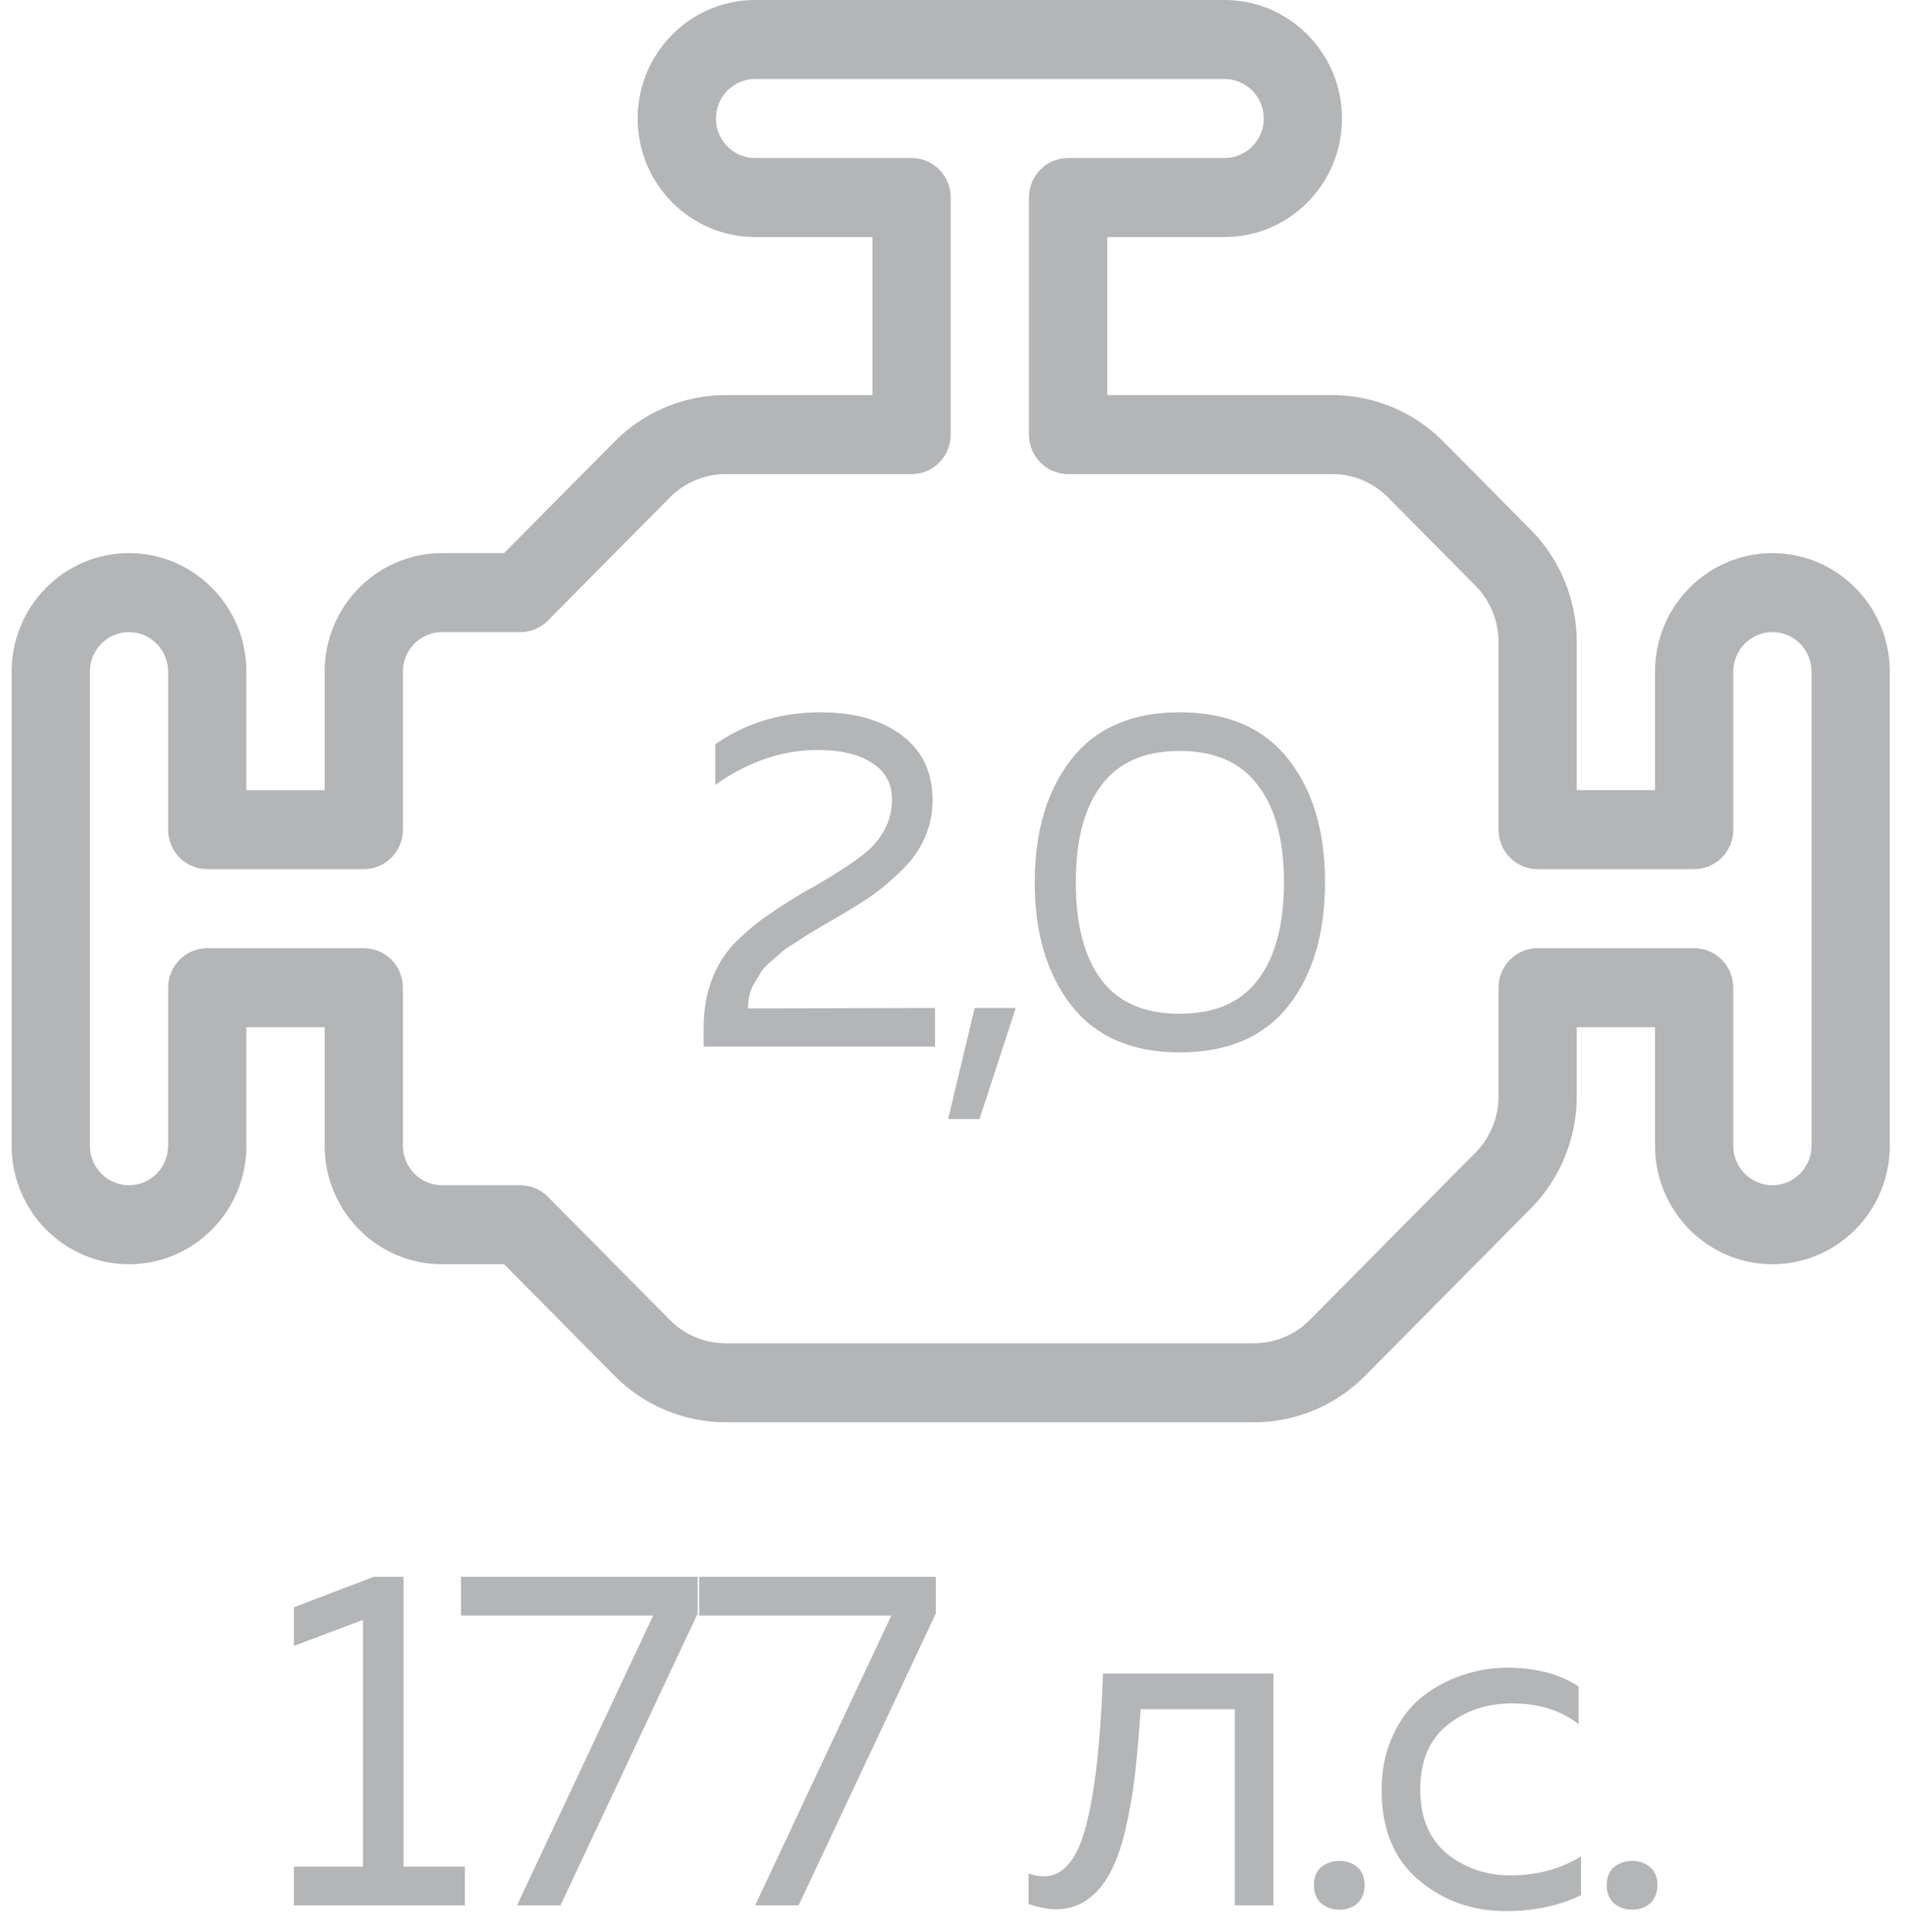 <svg width="71" height="72" viewBox="0 0 71 72" fill="none" xmlns="http://www.w3.org/2000/svg">
<path d="M66.058 20.611C63.646 20.611 61.683 22.592 61.683 25.028V29.444H58.766V23.912C58.766 22.362 58.144 20.844 57.057 19.748L53.788 16.447C52.702 15.35 51.198 14.722 49.663 14.722H41.266V8.833H45.641C48.054 8.833 50.016 6.852 50.016 4.417C50.016 1.981 48.054 0 45.641 0H28.141C25.729 0 23.766 1.981 23.766 4.417C23.766 6.852 25.729 8.833 28.141 8.833H32.516V14.722H27.036C25.501 14.722 23.997 15.351 22.912 16.448L18.787 20.611H16.475C14.062 20.611 12.1 22.592 12.1 25.028V29.445H9.183V25.028C9.183 22.592 7.221 20.611 4.808 20.611C2.396 20.611 0.433 22.592 0.433 25.028V42.694C0.433 45.13 2.396 47.111 4.808 47.111C7.221 47.111 9.183 45.13 9.183 42.694V38.278H12.1V42.694C12.1 45.13 14.062 47.111 16.475 47.111H18.788L22.912 51.275C23.997 52.372 25.501 53 27.036 53H46.746C48.282 53 49.786 52.372 50.871 51.275L57.057 45.029C58.144 43.934 58.766 42.415 58.766 40.866V38.278H61.683V42.694C61.683 45.13 63.646 47.111 66.058 47.111C68.471 47.111 70.433 45.13 70.433 42.694V25.028C70.433 22.592 68.471 20.611 66.058 20.611ZM67.517 42.694C67.516 43.507 66.863 44.166 66.058 44.166C65.254 44.166 64.6 43.507 64.6 42.694V36.805C64.6 35.992 63.947 35.333 63.141 35.333H57.308C56.502 35.333 55.85 35.992 55.85 36.805V40.865C55.85 41.64 55.538 42.4 54.995 42.947L48.809 49.193C48.266 49.741 47.514 50.055 46.746 50.055H27.036C26.268 50.055 25.517 49.741 24.974 49.193L20.422 44.598C20.149 44.322 19.779 44.166 19.391 44.166H16.475C15.67 44.166 15.016 43.507 15.016 42.694V36.805C15.016 35.992 14.364 35.333 13.558 35.333H7.725C6.919 35.333 6.266 35.992 6.266 36.805V42.694C6.266 43.507 5.613 44.166 4.808 44.166C4.004 44.166 3.35 43.507 3.35 42.694V25.028C3.35 24.215 4.003 23.555 4.808 23.555C5.613 23.555 6.266 24.215 6.266 25.028V30.917C6.266 31.73 6.919 32.389 7.725 32.389H13.558C14.364 32.389 15.017 31.73 15.017 30.917V25.028C15.017 24.215 15.67 23.555 16.475 23.555H19.391C19.779 23.555 20.149 23.4 20.423 23.124L24.974 18.529C25.517 17.982 26.269 17.667 27.036 17.667H33.975C34.781 17.667 35.433 17.008 35.433 16.194V7.361C35.433 6.547 34.781 5.889 33.975 5.889H28.141C27.337 5.889 26.683 5.229 26.683 4.417C26.683 3.604 27.337 2.944 28.141 2.944H45.641C46.446 2.944 47.1 3.604 47.1 4.417C47.1 5.229 46.446 5.889 45.641 5.889H39.808C39.002 5.889 38.35 6.547 38.35 7.361V16.195C38.35 17.008 39.002 17.667 39.808 17.667H49.663C50.431 17.667 51.183 17.982 51.725 18.529L54.995 21.83C55.538 22.378 55.85 23.137 55.85 23.912V30.917C55.85 31.73 56.502 32.389 57.308 32.389H63.141C63.947 32.389 64.6 31.73 64.6 30.917V25.028C64.6 24.215 65.254 23.555 66.058 23.555C66.863 23.555 67.517 24.215 67.517 25.028V42.694Z" fill="#B3B5B7"/>
<path d="M13.924 58.76H15.04V69.56H17.326V71H10.954V69.56H13.528V60.362L10.954 61.334V59.894L13.924 58.76ZM17.182 58.76H26.002V60.128L20.89 71H19.27L24.346 60.2H17.182V58.76ZM26.057 58.76H34.877V60.128L29.765 71H28.145L33.221 60.2H26.057V58.76ZM42.511 63.692C42.451 64.64 42.379 65.468 42.295 66.176C42.211 66.884 42.091 67.568 41.935 68.228C41.779 68.876 41.587 69.404 41.359 69.812C41.143 70.22 40.867 70.544 40.531 70.784C40.195 71.024 39.811 71.144 39.379 71.144C39.031 71.144 38.683 71.078 38.335 70.946V69.812C38.527 69.884 38.719 69.92 38.911 69.92C39.631 69.92 40.153 69.29 40.477 68.03C40.813 66.758 41.023 64.868 41.107 62.36H47.461V71H46.021V63.692H42.511ZM50.589 69.578C50.769 69.734 50.859 69.956 50.859 70.244C50.859 70.532 50.769 70.76 50.589 70.928C50.409 71.084 50.187 71.162 49.923 71.162C49.659 71.162 49.431 71.084 49.239 70.928C49.059 70.76 48.969 70.532 48.969 70.244C48.969 69.956 49.059 69.734 49.239 69.578C49.431 69.422 49.659 69.344 49.923 69.344C50.187 69.344 50.409 69.422 50.589 69.578ZM51.493 66.716C51.493 65.96 51.631 65.282 51.907 64.682C52.183 64.082 52.543 63.602 52.987 63.242C53.443 62.882 53.941 62.612 54.481 62.432C55.033 62.24 55.597 62.144 56.173 62.144C57.241 62.144 58.129 62.378 58.837 62.846V64.25C58.177 63.734 57.349 63.476 56.353 63.476C55.417 63.476 54.613 63.746 53.941 64.286C53.269 64.826 52.933 65.624 52.933 66.68C52.933 67.724 53.263 68.522 53.923 69.074C54.595 69.614 55.393 69.884 56.317 69.884C57.277 69.884 58.147 69.65 58.927 69.182V70.622C58.111 71.018 57.175 71.216 56.119 71.216C54.871 71.216 53.785 70.826 52.861 70.046C51.949 69.266 51.493 68.156 51.493 66.716ZM61.502 69.578C61.682 69.734 61.773 69.956 61.773 70.244C61.773 70.532 61.682 70.76 61.502 70.928C61.322 71.084 61.1 71.162 60.837 71.162C60.572 71.162 60.344 71.084 60.153 70.928C59.972 70.76 59.883 70.532 59.883 70.244C59.883 69.956 59.972 69.734 60.153 69.578C60.344 69.422 60.572 69.344 60.837 69.344C61.1 69.344 61.322 69.422 61.502 69.578Z" fill="#B3B5B7"/>
<path d="M26.657 27.732C27.797 26.94 29.105 26.544 30.581 26.544C31.853 26.544 32.867 26.832 33.623 27.408C34.379 27.984 34.757 28.788 34.757 29.82C34.757 30.312 34.661 30.774 34.469 31.206C34.289 31.638 34.013 32.034 33.641 32.394C33.281 32.754 32.927 33.06 32.579 33.312C32.243 33.552 31.817 33.822 31.301 34.122C31.241 34.158 31.055 34.266 30.743 34.446C30.443 34.626 30.251 34.74 30.167 34.788C30.095 34.836 29.927 34.944 29.663 35.112C29.411 35.268 29.243 35.382 29.159 35.454C29.087 35.526 28.955 35.64 28.763 35.796C28.583 35.952 28.457 36.084 28.385 36.192C28.325 36.3 28.241 36.438 28.133 36.606C28.037 36.762 27.971 36.918 27.935 37.074C27.899 37.23 27.881 37.398 27.881 37.578L34.847 37.56V39H26.225V38.28C26.225 37.608 26.333 37.002 26.549 36.462C26.765 35.91 27.071 35.442 27.467 35.058C27.875 34.662 28.277 34.332 28.673 34.068C29.069 33.792 29.531 33.498 30.059 33.186C30.179 33.126 30.269 33.078 30.329 33.042C31.421 32.406 32.135 31.92 32.471 31.584C32.987 31.056 33.245 30.462 33.245 29.802C33.245 29.202 32.999 28.746 32.507 28.434C32.027 28.11 31.343 27.948 30.455 27.948C29.159 27.948 27.893 28.38 26.657 29.244V27.732ZM36.507 41.7H35.337L36.327 37.56H37.857L36.507 41.7ZM39.933 37.47C39.021 36.306 38.565 34.776 38.565 32.88C38.565 30.984 39.021 29.454 39.933 28.29C40.845 27.126 42.189 26.544 43.965 26.544C45.753 26.544 47.103 27.126 48.015 28.29C48.927 29.442 49.383 30.972 49.383 32.88C49.383 34.788 48.927 36.324 48.015 37.488C47.103 38.64 45.753 39.216 43.965 39.216C42.189 39.216 40.845 38.634 39.933 37.47ZM46.881 36.516C47.529 35.664 47.853 34.452 47.853 32.88C47.853 31.308 47.529 30.102 46.881 29.262C46.245 28.41 45.273 27.984 43.965 27.984C42.657 27.984 41.685 28.41 41.049 29.262C40.413 30.102 40.095 31.308 40.095 32.88C40.095 34.452 40.413 35.664 41.049 36.516C41.685 37.356 42.657 37.776 43.965 37.776C45.273 37.776 46.245 37.356 46.881 36.516Z" fill="#B3B5B7"/>
</svg>
